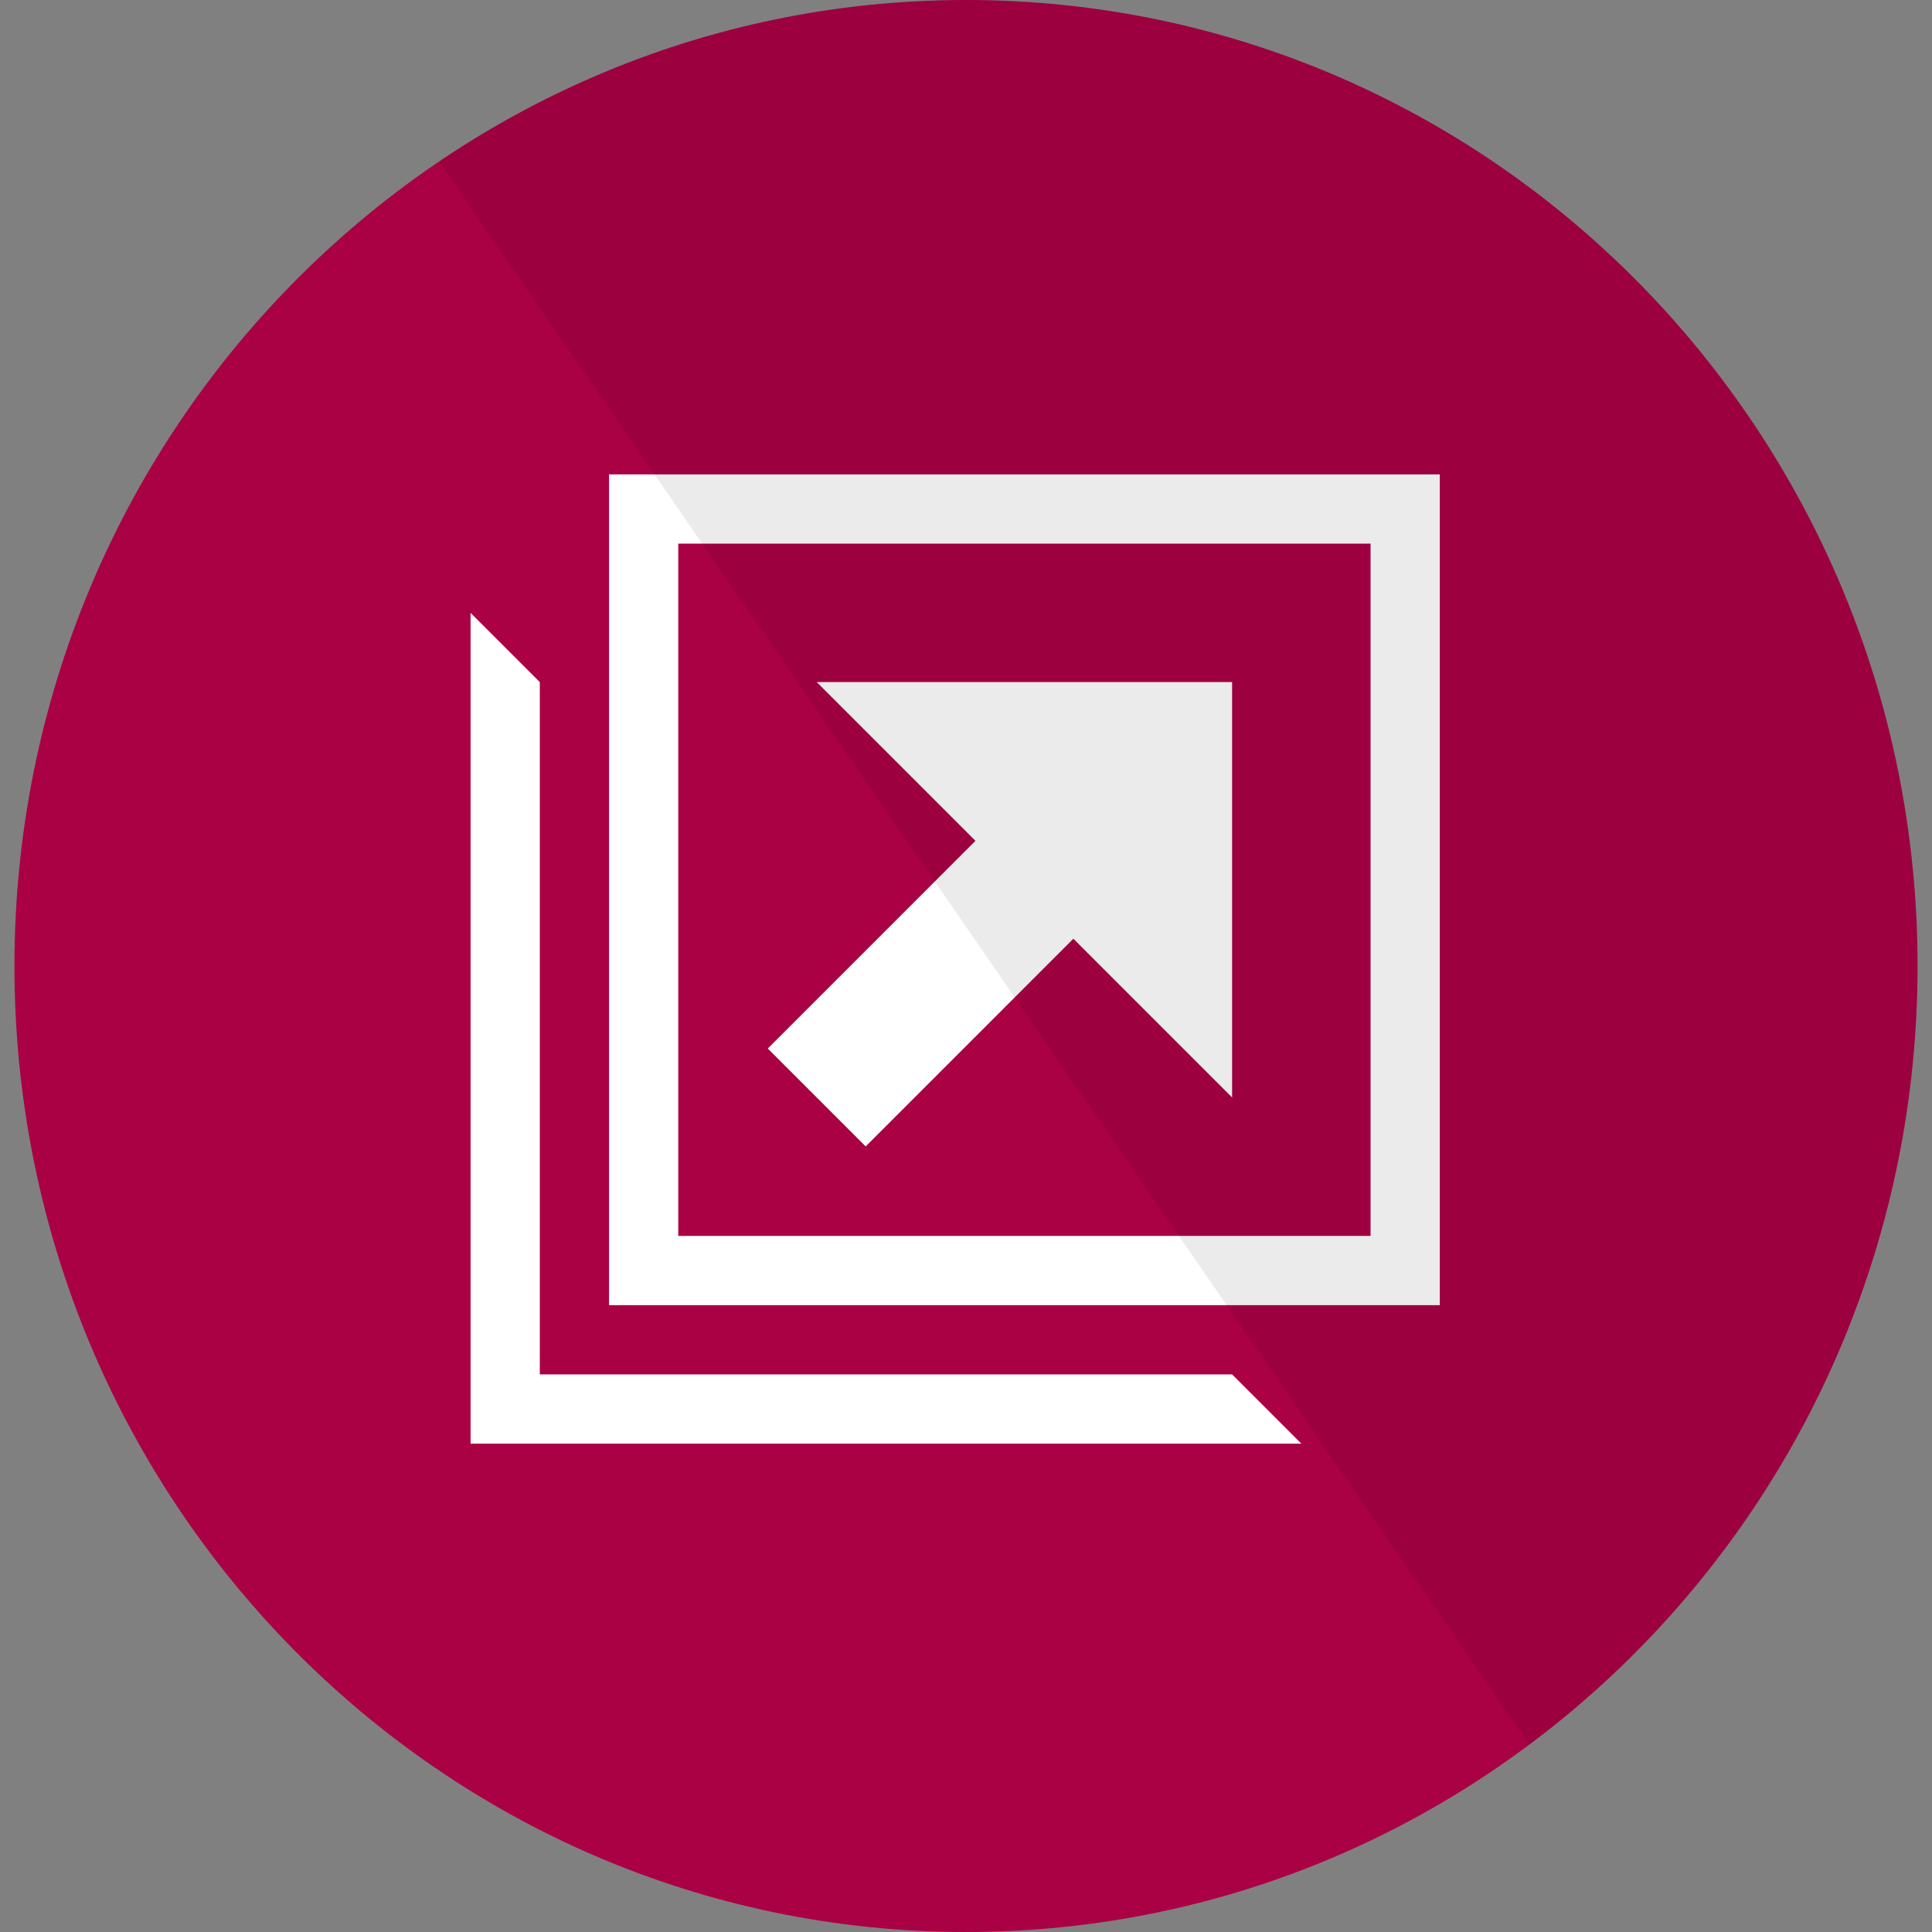 <?xml version="1.0" encoding="UTF-8" standalone="no"?>
<!-- Created with Inkscape (http://www.inkscape.org/) -->

<svg
   xmlns:sketch="http://www.bohemiancoding.com/sketch/ns"
   xmlns:dc="http://purl.org/dc/elements/1.1/"
   xmlns:cc="http://creativecommons.org/ns#"
   xmlns:rdf="http://www.w3.org/1999/02/22-rdf-syntax-ns#"
   xmlns:svg="http://www.w3.org/2000/svg"
   xmlns="http://www.w3.org/2000/svg"
   xmlns:sodipodi="http://sodipodi.sourceforge.net/DTD/sodipodi-0.dtd"
   xmlns:inkscape="http://www.inkscape.org/namespaces/inkscape"
   width="48"
   height="48"
   id="svg2"
   version="1.1"
   inkscape:version="0.48.4 r9939"
   sodipodi:docname="new.svg"
   inkscape:export-filename="/home/hacko/Projects/git/mishkal/ar/images/new.png"
   inkscape:export-xdpi="90"
   inkscape:export-ydpi="90">
  <rect width="100%" height="100%" fill="#808080" stroke="none"/>
  <defs
     id="defs4" />
  <sodipodi:namedview
     id="base"
     pagecolor="#ffffff"
     bordercolor="#666666"
     borderopacity="1.0"
     inkscape:pageopacity="0.0"
     inkscape:pageshadow="2"
     inkscape:zoom="3.6203867"
     inkscape:cx="19.450627"
     inkscape:cy="12.484326"
     inkscape:document-units="px"
     inkscape:current-layer="g3191"
     showgrid="false"
     inkscape:snap-bbox="true"
     inkscape:snap-page="true"
     inkscape:window-width="504"
     inkscape:window-height="448"
     inkscape:window-x="499"
     inkscape:window-y="151"
     inkscape:window-maximized="0" />
  <g
     inkscape:label="Layer 1"
     inkscape:groupmode="layer"
     id="layer1"
     transform="translate(0,-1004.362)">
    <flowRoot
       xml:space="preserve"
       id="flowRoot2985"
       style="font-size:40px;font-style:normal;font-weight:normal;line-height:125%;letter-spacing:0px;word-spacing:0px;fill:#000000;fill-opacity:1;stroke:none;font-family:Sans"><flowRegion
         id="flowRegion2987"><rect
           id="rect2989"
           width="157.584"
           height="115.157"
           x="157.584"
           y="264.443" /></flowRegion><flowPara
         id="flowPara2991" /></flowRoot>    <path
       style="fill:#aa0044;stroke:none"
       inkscape:connector-curvature="0"
       d="m 0.359,1028.362 c 0,13.255 10.584,24 23.641,24 13.056,0 23.641,-10.745 23.641,-24 0,-13.255 -10.584,-24 -23.641,-24 -13.056,0 -23.641,10.745 -23.641,24 z m 0,0"
       id="path5724"
       sketch:type="MSShapeGroup" />
    <g
       style="fill:#ffffff"
       id="g3064"
       transform="matrix(0.06,0,0,0.06,11.191,1014.707)" />
    <g
       style="fill:#ffffff"
       id="g3191"
       transform="matrix(0.053,0,0,0.053,13.625,1012.151)">
      <path
         style="fill:#ffffff"
         inkscape:connector-curvature="0"
         d="m 28.42,75.424 0,389.431 389.431,0 0,-389.431 -389.431,0 z M 385.398,432.402 l -324.525,0 0,-324.525 324.525,0 0,324.525 z m -389.431,64.905 0,-324.525 -32.453,-32.453 0,389.431 389.431,0 -32.453,-32.453 z M 148.725,390.444 l 97.358,-97.358 74.411,74.411 0,-194.715 -194.715,0 74.411,74.411 -97.358,97.358 z"
         id="path3583" />
    </g>
    <path
       style="fill:#000000;fill-opacity:0.08;stroke:none"
       inkscape:connector-curvature="0"
       d="m 47.641,1028.362 c 0,-13.255 -10.584,-24 -23.641,-24 -4.842,0 -9.345,1.478 -13.093,4.014 l 27.088,39.331 c 5.85,-4.369 9.645,-11.407 9.645,-19.345 z m 0,0"
       id="reflec-8"
       sketch:type="MSShapeGroup" />
  </g>
</svg>
